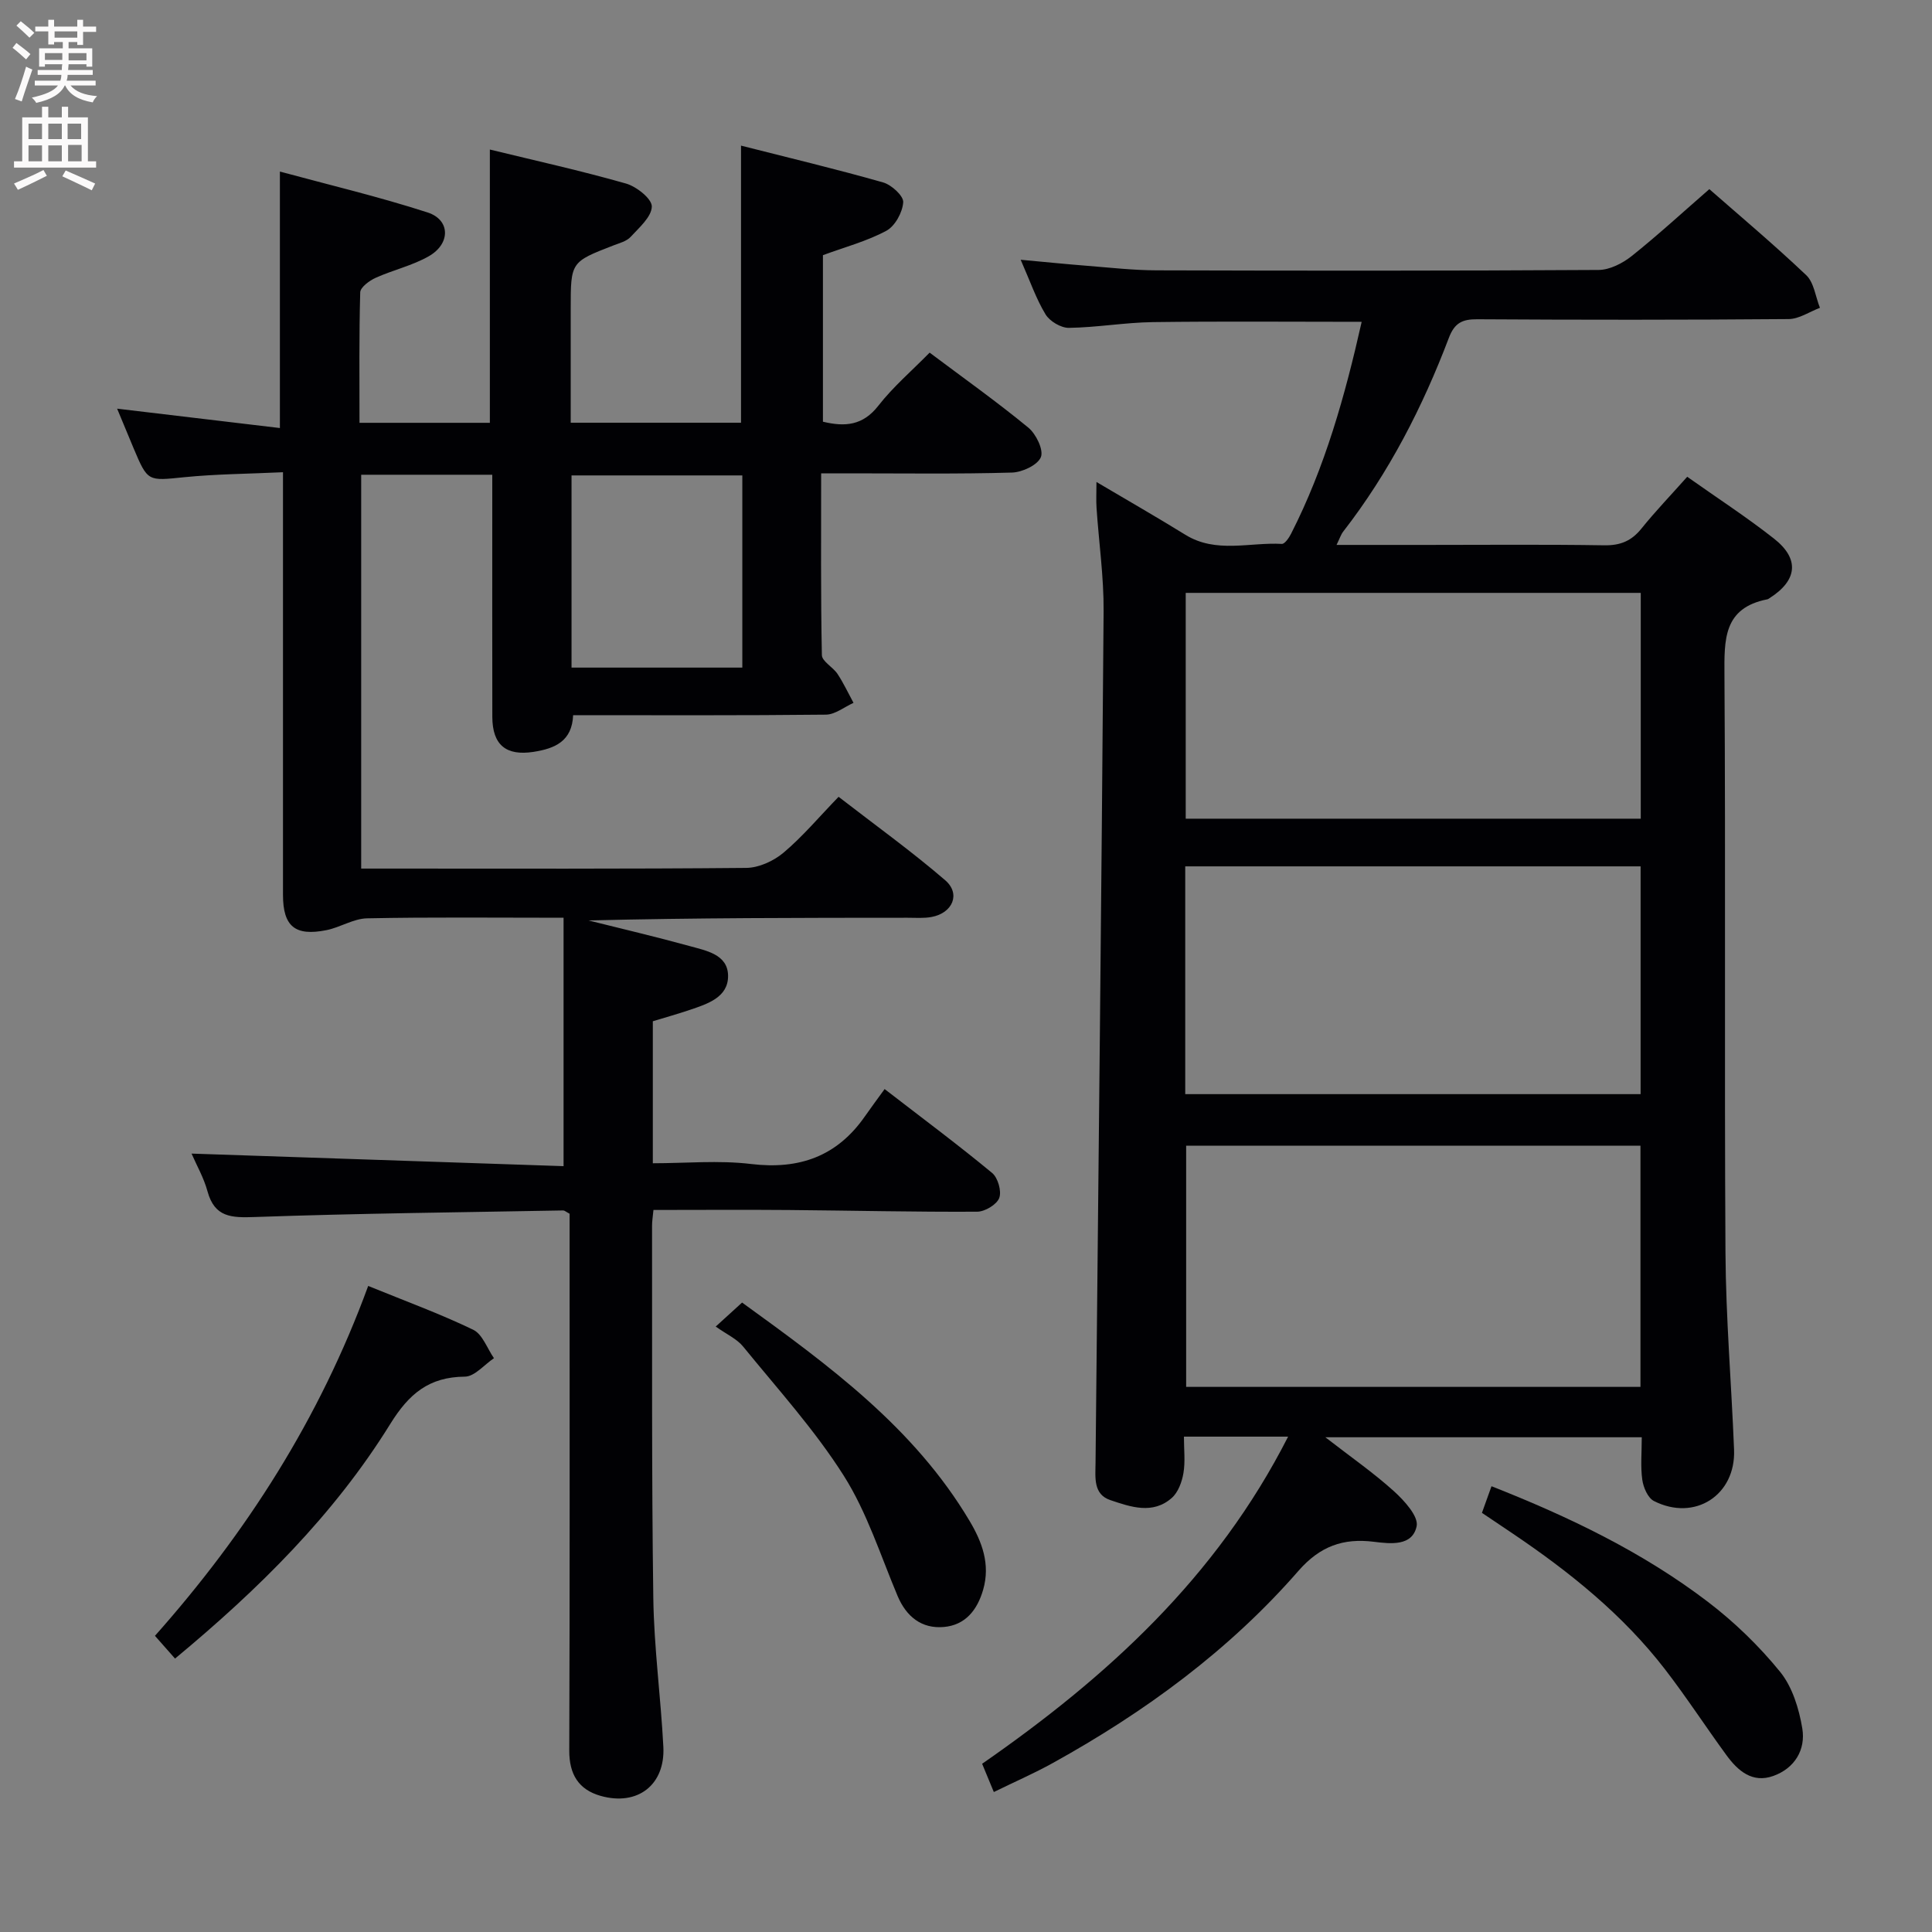<svg enable-background="new 0 0 400 400" viewBox="0 0 400 400" xmlns="http://www.w3.org/2000/svg"><rect x="0" y="0" width="400" height="400" fill="#808080" stroke="none"/><g fill="#010104"><path d="m117.93 251.29c-.74-.39-1.04-.68-1.32-.68-21.28.39-42.57.61-63.84 1.36-4.84.17-8.33.1-9.81-5.32-.77-2.83-2.29-5.46-3.3-7.81 25.99.88 51.82 1.75 77.02 2.6 0-17.8 0-34.44 0-51.43-14.4 0-27.54-.15-40.68.12-2.82.06-5.56 1.88-8.43 2.45-6.49 1.3-8.97-.8-8.98-7.28-.01-27 0-53.99 0-80.99 0-1.96 0-3.92 0-6.54-7.22.34-13.85.37-20.43 1.03-7.57.76-7.55 1-10.52-6.04-1.16-2.75-2.29-5.52-3.39-8.15 11.13 1.32 22.24 2.65 33.7 4.01 0-18.13 0-35.15 0-53.1 10.06 2.73 20.45 5.19 30.59 8.47 4.72 1.53 4.77 6.48.24 9.06-3.41 1.95-7.4 2.84-11.01 4.47-1.3.59-3.16 1.96-3.19 3.01-.25 8.94-.15 17.89-.15 27.01h26.99c0-18.84 0-37.4 0-56.58 9.36 2.28 18.85 4.38 28.18 7.04 2.18.62 5.37 3.15 5.35 4.75-.04 2.14-2.61 4.37-4.39 6.3-.84.91-2.31 1.28-3.55 1.76-8.84 3.43-8.85 3.42-8.85 13.07v23.64h35.26c0-18.81 0-37.65 0-57.37 9.94 2.53 19.74 4.86 29.42 7.62 1.73.49 4.25 2.79 4.16 4.1-.14 2.1-1.69 4.94-3.49 5.91-4.02 2.16-8.57 3.37-13.13 5.05v34.48c4.59 1.1 8.27.8 11.48-3.32 3.05-3.91 6.9-7.2 10.61-10.98 7 5.25 13.91 10.16 20.44 15.53 1.6 1.32 3.2 4.62 2.59 6.11-.68 1.65-3.86 3.13-5.99 3.19-11.13.32-22.3.16-33.47.16-1.81 0-3.61 0-6.03 0 0 12.77-.1 25.2.15 37.63.03 1.31 2.3 2.48 3.24 3.9 1.25 1.9 2.22 3.98 3.31 5.99-1.9.85-3.8 2.42-5.71 2.44-17.31.19-34.63.11-52.34.11-.22 5.38-3.74 6.91-8.23 7.6-5.62.86-8.48-1.4-8.5-7.24-.03-14.83-.01-29.66-.01-44.49 0-1.79 0-3.58 0-5.65-9.22 0-17.99 0-27.14 0v81.54h5.22c24.83 0 49.66.09 74.49-.14 2.62-.02 5.69-1.43 7.74-3.16 3.93-3.31 7.27-7.3 11.39-11.56 7.57 5.86 15.09 11.26 22.08 17.28 3.25 2.8 1.54 6.79-2.83 7.6-1.62.3-3.32.16-4.98.16-21.99.01-43.98.01-66.04.56 6.95 1.74 13.93 3.37 20.84 5.28 3.44.96 8 1.71 8.05 6.16.05 4.5-4.3 5.85-7.96 7.09-2.48.84-5.01 1.54-7.62 2.34v29.4c6.81 0 13.65-.65 20.31.15 10.02 1.21 17.84-1.58 23.62-9.89 1.24-1.78 2.53-3.51 4.06-5.62 8.21 6.33 15.38 11.67 22.26 17.37 1.2.99 2 3.79 1.47 5.18-.52 1.37-2.96 2.83-4.57 2.84-12.98.07-25.96-.24-38.95-.35-9.29-.08-18.59-.01-28.07-.01-.13 1.4-.3 2.36-.29 3.32.04 25.66-.1 51.33.26 76.98.14 10.29 1.55 20.56 2.08 30.86.4 7.88-5.35 12.32-13.01 10.14-4.53-1.29-6.49-4.45-6.47-9.38.12-33.83.07-67.66.07-101.48 0-3.31 0-6.6 0-9.66zm.4-113.07h35.36c0-13.47 0-26.58 0-39.79-11.92 0-23.6 0-35.36 0z"/><path d="m353.9 39.16c5.9 5.18 13.17 11.28 20.05 17.8 1.63 1.54 1.93 4.48 2.85 6.77-2.16.81-4.32 2.32-6.49 2.33-21.49.18-42.99.17-64.48.04-3.08-.02-4.68.76-5.85 3.83-5.45 14.36-12.42 27.94-21.89 40.14-.46.59-.69 1.35-1.37 2.75h18.44c12.33 0 24.66-.12 36.99.08 3.31.05 5.62-.89 7.68-3.45 2.91-3.61 6.14-6.97 9.49-10.74 6.13 4.34 12.25 8.31 17.96 12.8 5.37 4.21 4.85 8.67-.92 12.33-.14.09-.28.21-.44.24-9.15 1.79-8.93 8.36-8.89 15.75.26 39.82-.03 79.65.21 119.47.08 13.62 1.24 27.23 1.78 40.85.37 9.41-8.14 14.91-16.59 10.62-1.26-.64-2.19-2.81-2.41-4.39-.39-2.76-.11-5.62-.11-8.81-21.67 0-43.01 0-65.51 0 5.3 4.11 10 7.37 14.21 11.18 2.14 1.94 5.12 5.21 4.69 7.24-.88 4.17-5.38 3.65-8.84 3.22-6.37-.8-11.18.92-15.64 6.03-14.36 16.47-31.8 29.23-50.86 39.78-3.75 2.08-7.7 3.8-12.2 6-.86-2.08-1.58-3.82-2.42-5.85 25.82-17.92 48.53-38.58 63.35-67.73-7.75 0-14.32 0-21.57 0 0 2.68.3 5.17-.1 7.54-.31 1.82-1.08 3.96-2.39 5.13-3.95 3.51-8.56 1.88-12.75.47-3.56-1.2-3.09-4.67-3.06-7.69.59-58.78 1.23-117.55 1.67-176.33.05-7.11-.98-14.23-1.46-21.35-.11-1.59-.02-3.19-.02-5.42 6.48 3.83 12.5 7.28 18.41 10.93 6.37 3.93 13.3 1.51 19.97 1.89.6.03 1.47-1.24 1.89-2.06 7.06-13.84 11.2-28.64 14.64-43.92-14.71 0-28.98-.13-43.24.06-5.8.08-11.58 1.11-17.38 1.19-1.64.02-3.96-1.36-4.83-2.79-1.95-3.21-3.19-6.86-5.15-11.31 5.11.47 9.42.91 13.74 1.25 4.81.38 9.62.93 14.43.94 30.49.09 60.98.11 91.48-.08 2.31-.01 4.97-1.38 6.86-2.88 5.46-4.36 10.61-9.1 16.07-13.85zm-108.32 198.05v49.93h94.06c0-16.87 0-33.3 0-49.93-31.42 0-62.54 0-94.06 0zm94.09-57.84c-31.53 0-62.75 0-94.28 0v47.16h94.28c0-15.73 0-31.17 0-47.16zm.03-56.62c-31.56 0-62.8 0-94.21 0v46.75h94.21c0-15.6 0-30.88 0-46.75z"/><path d="m76.23 266.24c7.7 3.14 14.88 5.76 21.74 9.07 1.93.93 2.89 3.87 4.3 5.89-2.01 1.34-4.01 3.81-6.03 3.82-7.42.06-11.56 3.54-15.43 9.78-11.67 18.84-27.29 34.26-44.57 48.59-1.49-1.68-2.78-3.14-4.16-4.71 18.95-21.34 34.08-44.93 44.15-72.44z"/><path d="m306.82 313.22c.64-1.79 1.24-3.44 1.98-5.51 16.12 6.35 31.31 13.65 44.81 23.94 5.49 4.19 10.59 9.13 14.94 14.48 2.54 3.13 3.92 7.64 4.6 11.74.72 4.39-1.57 8.23-6 9.82-4.34 1.56-7.34-1.06-9.7-4.29-4.31-5.89-8.28-12.02-12.74-17.8-8.72-11.3-19.72-20.13-31.48-28.07-2.06-1.37-4.11-2.76-6.41-4.31z"/><path d="m148.18 274.65c2.67-2.43 3.88-3.54 5.46-4.97 17.85 12.92 35.57 25.82 47.1 45.21 2.57 4.32 4.34 8.95 2.81 14.25-1.23 4.26-3.74 7.33-8.14 7.71-4.57.4-7.75-2.1-9.58-6.44-3.53-8.38-6.32-17.27-11.13-24.87-6.01-9.49-13.68-17.95-20.81-26.71-1.3-1.62-3.45-2.57-5.71-4.18z"/></g><path d="m2.6 9.9.8-1c.9.7 1.9 1.4 2.9 2.3l-.9 1.1c-1.1-1-2-1.8-2.8-2.4zm.5 10.6c.9-2.1 1.6-4.3 2.3-6.7.4.2.8.4 1.3.6-.7 2.1-1.5 4.3-2.2 6.6zm.3-15.2.9-.9c1 .8 2 1.6 2.8 2.4l-1 1c-.9-.9-1.8-1.7-2.7-2.5zm12.6-1.2h1.2v1.4h2.7v1.1h-2.7v2.7h-1.2v-.6h-1.8v1.3h4.9v3.8h-1.2v-.5h-3.7c0 .4-.1.9-.1 1.2h5.1v1h-5.2c0 .5-.1.9-.2 1.2h6v1h-5.2c1.1 1.3 2.9 2 5.5 2.2-.4.4-.7.8-.9 1.3-2.9-.5-4.8-1.6-5.7-3.5h-.1c-.8 1.7-2.7 2.9-5.9 3.6-.2-.4-.6-.8-.9-1.1 2.8-.6 4.6-1.4 5.4-2.5h-4.8v-1h5.3c.1-.3.2-.7.2-1.2h-4.9v-1h5c0-.4 0-.8.1-1.2h-3.6v.5h-1.2v-3.8h4.9v-1.3h-1.8v.5h-1.2v-2.7h-2.7v-1h2.7v-1.4h1.2v1.4h4.8zm-6.7 8.3h3.6c0-.4 0-.9 0-1.4h-3.6zm1.9-4.6h4.8v-1.3h-4.7v1.3zm6.7 3.2h-3.7v1.5h3.7z" fill="#fbfafa"/><path d="m8.7 22.1h1.3v2.2h2.8v-2.2h1.3v2.2h4.1v9.1h1.7v1.3h-17v-1.3h1.7v-9.1h4.1zm.3 13.1.7 1.2c-1.8.9-3.8 1.9-6 2.9-.2-.4-.5-.8-.8-1.3 2.3-1 4.4-1.9 6.1-2.8zm-3.1-6.4h2.8v-3.2h-2.8zm0 4.6h2.8v-3.3h-2.8zm4.1-4.6h2.8v-3.2h-2.8zm0 4.6h2.8v-3.3h-2.8zm3.6 1.9c2.1.9 4.1 1.8 6.1 2.7l-.7 1.4c-2.2-1.1-4.2-2-6.1-2.9zm3.2-9.7h-2.8v3.2h2.8zm-2.7 7.8h2.8v-3.4h-2.8z" fill="#fbfafa"/></svg>